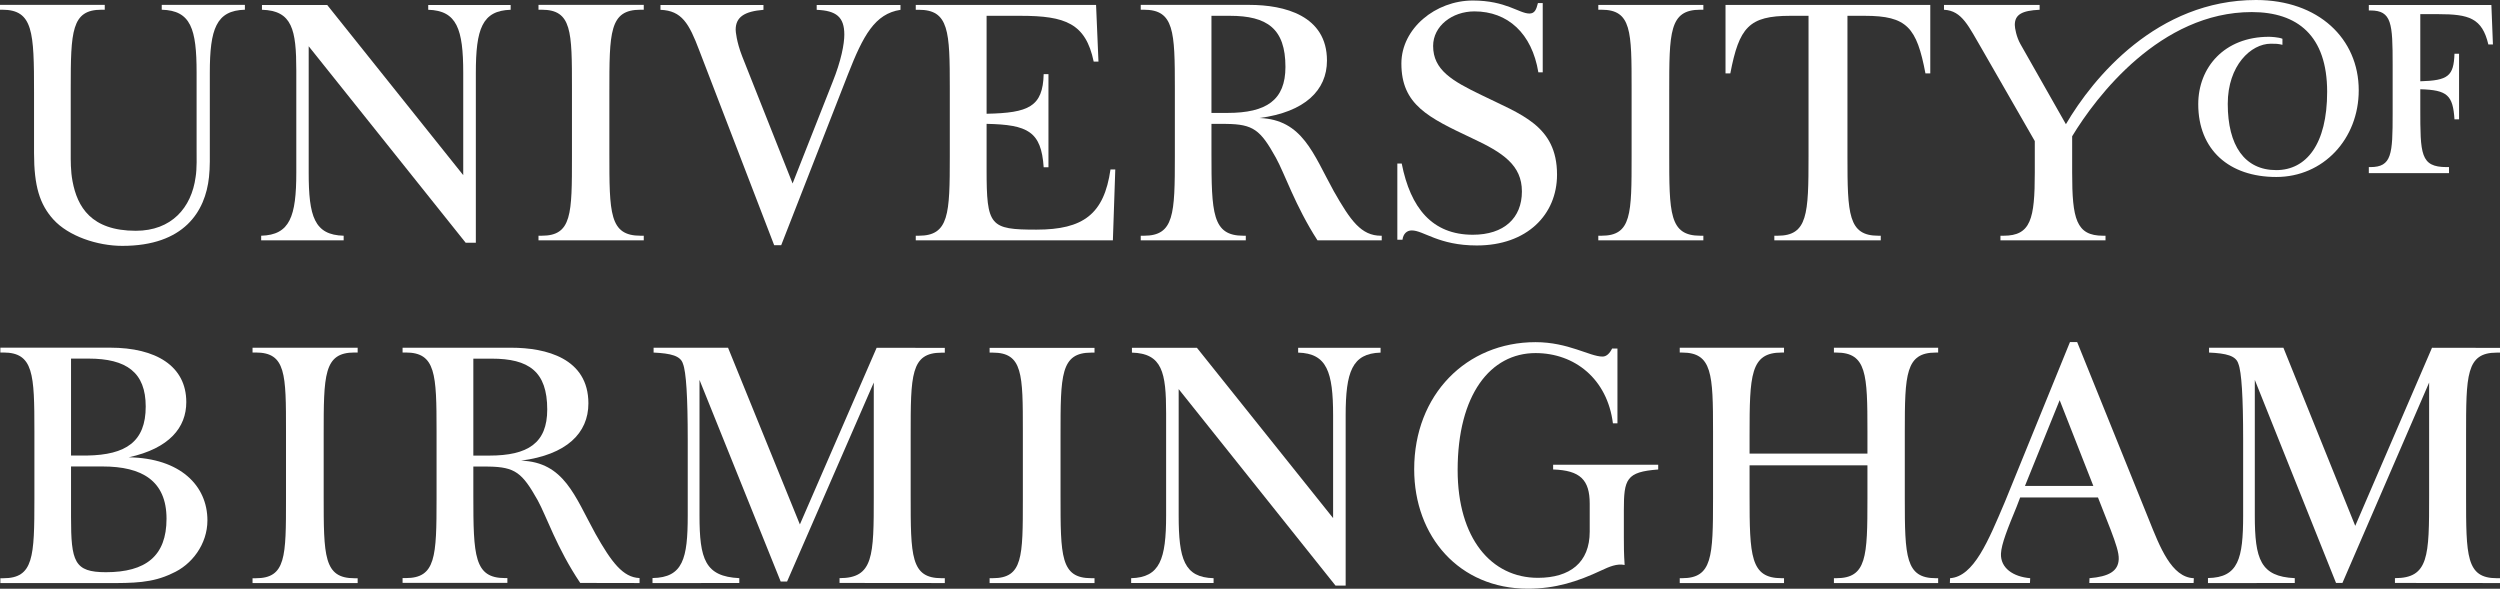 <?xml version="1.0" encoding="UTF-8" standalone="no"?>
<!-- Created with Inkscape (http://www.inkscape.org/) -->

<svg
   xmlns:dc="http://purl.org/dc/elements/1.1/"
   xmlns:cc="http://creativecommons.org/ns#"
   xmlns:rdf="http://www.w3.org/1999/02/22-rdf-syntax-ns#"
   xmlns:svg="http://www.w3.org/2000/svg"
   xmlns="http://www.w3.org/2000/svg"
   version="1.1"
   width="234.579"
   height="55.241"
   id="svg2985"
   xml:space="preserve"><rect width="100%" height="100%" fill="#333333" stroke="none"/><defs
     id="defs2989" /><g
     transform="matrix(1.25,0,0,-1.25,0,55.241)"
     id="g2993"><g
       id="g2995"><path
         d="m 35.531,9.994 0,7.277 1.371,0 c 2.797,0 4.176,-0.961 4.176,-3.816 0,-2.52 -1.441,-3.461 -4.355,-3.461 l -1.192,0 z m 9.16,-5.856 c -1.546,2.809 -2.343,5.364 -5.574,5.477 3.41,0.445 5.051,2.059 5.051,4.297 0,3.39 -3.18,4.179 -5.793,4.179 l -8.156,0 0,-0.359 0.238,0 c 2.254,0 2.313,-1.621 2.313,-5.914 l 0,-5.051 c 0,-4.363 -0.059,-5.968 -2.313,-5.968 l -0.238,0 0,-0.36 7.867,0 0,0.36 -0.18,0 c -2.312,0 -2.375,1.664 -2.375,6.203 l 0,2.172 c 0.301,0 1.106,0 1.16,-0.004 1.973,-0.036 2.504,-0.454 3.668,-2.524 0.661,-1.199 1.438,-3.594 3.196,-6.211 l 4.453,-0.008 0,0.375 c -1.246,0.047 -2.102,1.18 -3.317,3.336 z"
         id="path2997"
         style="fill:#ffffff;fill-opacity:1;fill-rule:nonzero;stroke:none" /><path
         d="m 90.938,35.716 0,7.29 1.378,0 c 2.809,0 4.176,-0.965 4.176,-3.836 0,-2.493 -1.426,-3.454 -4.355,-3.454 l -1.199,0 z m 9.179,-5.867 c -1.543,2.797 -2.344,5.371 -5.574,5.485 3.41,0.449 5.066,2.082 5.066,4.312 0,3.387 -3.207,4.18 -5.82,4.18 l -8.16,0 0,-0.363 0.242,0 c 2.266,0 2.32,-1.622 2.32,-5.907 l 0,-5.093 c 0,-4.344 -0.054,-5.965 -2.32,-5.965 l -0.242,0 0,-0.344 7.887,0 0,0.344 -0.18,0 c -2.34,0 -2.398,1.679 -2.398,6.207 l 0,2.191 0.957,0 c 0.054,0 0.109,0 0.16,-0.004 2.011,-0.023 2.558,-0.441 3.715,-2.531 0.664,-1.191 1.445,-3.594 3.125,-6.207 l 4.824,0 0,0.344 -0.055,0 c -1.492,0 -2.289,1.14 -3.547,3.351 z"
         id="path2999"
         style="fill:#ffffff;fill-opacity:1;fill-rule:nonzero;stroke:none" /><path
         d="m 116.586,8.951 c 2.035,-0.063 2.746,-0.781 2.746,-2.567 l 0,-2.101 c 0,-2.32 -1.484,-3.465 -3.887,-3.465 -3.504,0 -6.027,2.965 -6.027,8.09 0,5.664 2.465,8.781 5.848,8.781 2.941,0 5.386,-1.941 5.808,-5.273 l 0.34,0 0,5.613 -0.402,0 c -0.18,-0.363 -0.418,-0.602 -0.719,-0.602 -0.961,0 -2.566,1.082 -5.027,1.082 -5.184,0 -9.11,-3.937 -9.11,-9.539 0,-5.054 3.383,-8.968 8.532,-8.968 2.085,0 3.742,0.539 5.523,1.375 0.59,0.277 1.164,0.527 1.742,0.406 -0.058,0.84 -0.058,1.5 -0.058,2.043 l 0,2.078 c 0,2.324 0.179,2.867 2.578,3.047 l 0,0.359 -7.887,0 0,-0.359 z"
         id="path3001"
         style="fill:#ffffff;fill-opacity:1;fill-rule:nonzero;stroke:none" /><path
         d="m 110.859,25.767 c 3.77,0 6.02,2.317 6.02,5.317 0,3.695 -2.734,4.523 -5.656,5.965 -2.223,1.07 -3.645,1.894 -3.645,3.695 0,1.488 1.422,2.594 3.102,2.594 2.496,0 4.316,-1.645 4.797,-4.575 l 0.328,0 0,5.2 -0.36,0 c -0.121,-0.485 -0.238,-0.786 -0.64,-0.786 -0.766,0 -1.762,0.977 -4.246,0.977 -2.801,0 -5.364,-2.098 -5.364,-4.73 0,-3.098 2.024,-4.055 5.305,-5.606 2.324,-1.082 3.742,-2.027 3.742,-3.996 0,-2 -1.347,-3.25 -3.683,-3.25 -3.047,0 -4.68,2 -5.34,5.348 l -0.328,0 0,-5.723 0.386,0 c 0.059,0.461 0.34,0.699 0.696,0.699 0.894,0 2.011,-1.129 4.886,-1.129 z"
         id="path3003"
         style="fill:#ffffff;fill-opacity:1;fill-rule:nonzero;stroke:none" /><path
         d="m 77.805,26.955 c -3.508,0 -3.746,0.265 -3.746,4.515 l 0,3.426 c 3.093,-0.062 4.105,-0.57 4.285,-3.258 l 0.359,0 0,6.989 -0.359,0 c -0.063,-2.453 -1.129,-2.911 -4.285,-2.973 l 0,7.352 2.554,0 c 3.352,0 4.887,-0.563 5.485,-3.438 l 0.359,0 -0.18,4.254 -13.535,0 0,-0.363 0.223,0 c 2.277,0 2.332,-1.618 2.332,-5.903 l 0,-5.093 c 0,-4.344 -0.055,-5.965 -2.332,-5.965 l -0.223,0 0,-0.344 14.797,0 0.18,5.316 -0.36,0 c -0.48,-3.351 -2.039,-4.515 -5.554,-4.515 z"
         id="path3005"
         style="fill:#ffffff;fill-opacity:1;fill-rule:nonzero;stroke:none" /><path
         d="m 97.449,17.724 c 2.156,-0.062 2.621,-1.441 2.621,-4.718 l 0,-7.704 -10.222,12.782 -4.879,0 0,-0.36 c 2.281,-0.062 2.566,-1.5 2.566,-4.535 l 0,-7.691 c 0,-3.285 -0.465,-4.649 -2.625,-4.707 l 0,-0.36 6.188,0 0,0.36 c -2.203,0.058 -2.621,1.422 -2.621,4.707 l 0,9.488 11.773,-14.75 0.762,0 0,12.77 c 0,3.277 0.48,4.656 2.621,4.718 l 0,0.36 -6.188,0 0,-0.36 0.004,0 z"
         id="path3007"
         style="fill:#ffffff;fill-opacity:1;fill-rule:nonzero;stroke:none" /><path
         d="m 74.285,17.724 0.231,0 c 2.265,0 2.265,-1.621 2.265,-5.918 l 0,-5.066 c 0,-4.363 0,-5.949 -2.265,-5.949 l -0.231,0 0,-0.364 7.875,0 0,0.364 -0.238,0 c -2.313,0 -2.313,1.644 -2.313,6.187 l 0,4.528 c 0,4.535 0,6.218 2.313,6.218 l 0.238,0 0,0.356 -7.875,0 0,-0.356 z"
         id="path3009"
         style="fill:#ffffff;fill-opacity:1;fill-rule:nonzero;stroke:none" /><path
         d="m 137.664,17.728 0.176,0 c 2.285,0 2.34,-1.621 2.34,-5.918 l 0,-1.668 -8.848,0 0,1.371 c 0,4.532 0.063,6.215 2.402,6.215 l 0.184,0 0,0.36 -7.828,0 0,-0.36 0.18,0 c 2.261,0 2.32,-1.621 2.32,-5.918 l 0,-5.051 c 0,-4.363 -0.059,-5.968 -2.32,-5.968 l -0.18,0 0,-0.364 7.828,0 0,0.364 -0.184,0 c -2.339,0 -2.402,1.664 -2.402,6.207 l 0,2.265 8.848,0 0,-2.504 c 0,-4.363 -0.055,-5.968 -2.34,-5.968 l -0.176,0 0,-0.364 7.824,0 0,0.364 -0.179,0 c -2.262,0 -2.325,1.605 -2.325,5.968 l 0,5.051 c 0,4.297 0.063,5.918 2.325,5.918 l 0.179,0 0,0.36 -7.824,0 0,-0.36 z"
         id="path3011"
         style="fill:#ffffff;fill-opacity:1;fill-rule:nonzero;stroke:none" /><path
         d="m 187.422,17.724 0.242,0 0,0.356 -5.105,0.008 -5.762,-13.368 -5.391,13.368 -5.582,0 0,-0.36 c 1.301,-0.058 2.02,-0.238 2.199,-0.84 0.243,-0.601 0.36,-2.511 0.36,-5.675 l 0,-5.711 c 0,-3.235 -0.352,-4.664 -2.641,-4.7 l 0,-0.378 6.516,0.007 0,0.364 c -2.578,0.117 -3,1.421 -3,4.707 l 0,10.175 6.097,-15.242 0.481,0 6.508,15.043 0,-8.523 c 0,-4.5 -0.016,-6.16 -2.567,-6.16 l 0,-0.36 7.887,-0.008 0,0.364 -0.242,0 c -2.305,0 -2.305,1.664 -2.305,6.203 l 0,4.512 c 0,4.535 0,6.218 2.305,6.218 z"
         id="path3013"
         style="fill:#ffffff;fill-opacity:1;fill-rule:nonzero;stroke:none" /><path
         d="m 170.461,40.912 c 0.391,0 0.508,0 0.871,-0.082 l 0,0.453 c -0.285,0.121 -0.879,0.148 -1.012,0.148 -3.351,0 -5.308,-2.3 -5.308,-5.058 0,-3.426 2.32,-5.465 5.855,-5.465 3.531,0 6.192,2.851 6.192,6.508 0,3.867 -3.012,6.777 -7.711,6.777 -7.422,0 -12.227,-5.828 -14.27,-9.324 l -3.418,6.023 c -0.297,0.532 -0.418,1.192 -0.418,1.43 0,0.781 0.543,1.078 1.863,1.137 l 0,0.363 -7.179,0 0,-0.363 c 1.367,-0.063 1.851,-1.258 2.871,-2.989 l 3.945,-6.867 0,-2.375 c 0,-3.469 -0.297,-4.73 -2.34,-4.73 l -0.238,0 0,-0.344 7.887,0 0,0.344 -0.184,0 c -2.023,0 -2.32,1.261 -2.32,4.73 l 0,2.735 c 1.812,3 6.637,9.324 13.48,9.324 3.438,0 5.661,-1.77 5.661,-5.985 0,-3.949 -1.571,-5.878 -3.821,-5.878 -2.379,0 -3.64,1.847 -3.64,4.972 0,2.887 1.746,4.516 3.234,4.516 z"
         id="path3015"
         style="fill:#ffffff;fill-opacity:1;fill-rule:nonzero;stroke:none" /><path
         d="m 25.797,26.498 c -2.203,0.058 -2.625,1.441 -2.625,4.734 l 0,9.488 11.785,-14.75 0.762,0 0,12.754 c 0,3.293 0.469,4.672 2.613,4.735 l 0,0.359 -6.187,0 0,-0.359 c 2.152,-0.063 2.628,-1.442 2.628,-4.735 l 0,-7.679 -10.211,12.773 -4.898,0 0,-0.359 c 2.277,-0.063 2.578,-1.5 2.578,-4.555 l 0,-7.672 c 0,-3.293 -0.48,-4.676 -2.637,-4.734 l 0,-0.344 6.192,0 0,0.344 z"
         id="path3017"
         style="fill:#ffffff;fill-opacity:1;fill-rule:nonzero;stroke:none" /><path
         d="m 127.863,26.498 -0.226,0 c -2.336,0 -2.336,1.679 -2.336,6.207 l 0,4.554 c 0,4.524 0,6.204 2.336,6.204 l 0.226,0 0,0.359 -7.886,0 0,-0.359 0.238,0 c 2.262,0 2.262,-1.622 2.262,-5.907 l 0,-5.093 c 0,-4.344 0,-5.965 -2.262,-5.965 l -0.238,0 0,-0.344 7.886,0 0,0.344 z"
         id="path3019"
         style="fill:#ffffff;fill-opacity:1;fill-rule:nonzero;stroke:none" /><path
         d="m 183.836,31.65 -0.176,0 c -1.98,0 -1.98,0.977 -1.98,4.402 l 0,1.442 c 2.039,-0.055 2.449,-0.453 2.566,-2.258 l 0.344,0 0,4.922 -0.344,0 c -0.058,-1.672 -0.465,-2.008 -2.566,-2.067 l 0,5.04 1.343,0 c 2.325,0 3.297,-0.301 3.766,-2.274 l 0.344,0 -0.117,2.961 -9.2,0 0,-0.41 0.118,0 c 1.613,0 1.671,-0.988 1.671,-4.063 l 0,-3.699 c 0,-3.019 -0.058,-3.996 -1.671,-3.996 l -0.118,0 0,-0.453 6.02,0 0,0.453 z"
         id="path3021"
         style="fill:#ffffff;fill-opacity:1;fill-rule:nonzero;stroke:none" /><path
         d="m 52.492,40.404 5.621,-14.617 0.528,0 5.015,12.836 c 1.141,2.914 2.016,4.535 3.938,4.832 l 0,0.363 -6.289,0 0,-0.363 c 1.472,-0.059 2.074,-0.539 2.074,-1.86 0,-0.707 -0.238,-1.968 -0.883,-3.566 l -3,-7.609 -3.793,9.566 c -0.418,1.082 -0.48,1.852 -0.48,1.973 0,0.957 0.66,1.379 2.086,1.496 l 0,0.363 -7.731,0 0,-0.363 c 1.602,-0.059 2.145,-1.02 2.914,-3.051 z"
         id="path3023"
         style="fill:#ffffff;fill-opacity:1;fill-rule:nonzero;stroke:none" /><path
         d="m 134.383,43.006 1.375,0 0,-10.543 c 0,-4.344 -0.063,-5.965 -2.324,-5.965 l -0.243,0 0,-0.344 7.989,0 0,0.344 -0.18,0 c -2.262,0 -2.32,1.621 -2.32,5.965 l 0,10.543 1.3,0 c 3.165,0 3.899,-0.864 4.555,-4.325 l 0.363,0 0,5.141 -15.371,0 0,-5.141 0.36,0 c 0.664,3.461 1.398,4.325 4.5,4.325 l -0.004,0 z"
         id="path3025"
         style="fill:#ffffff;fill-opacity:1;fill-rule:nonzero;stroke:none" /><path
         d="m 12.141,43.463 c 2.195,-0.059 2.617,-1.442 2.617,-4.731 l 0,-5.699 c 0,-0.5 0.031,-1.535 -0.074,-2.125 -0.309,-2.309 -1.809,-4.039 -4.489,-4.039 -3.371,0 -4.39,1.812 -4.75,3.715 -0.148,0.777 -0.136,1.547 -0.136,2.179 l 0,4.793 c 0,4.289 0.058,5.907 2.312,5.907 l 0.242,0 0,0.363 -7.863,0 0,-0.363 0.168,0 c 2.328,0 2.387,-1.68 2.387,-6.204 l 0,-4.554 c 0,-2.492 0.429,-3.848 1.441,-4.977 1.137,-1.262 3.309,-1.992 5.188,-1.992 4.632,0 6.23,2.578 6.504,5.16 0.082,0.723 0.062,1.602 0.062,2.254 l 0,5.582 c 0,3.289 0.48,4.672 2.633,4.731 l 0,0.363 -6.242,0 0,-0.363 z"
         id="path3027"
         style="fill:#ffffff;fill-opacity:1;fill-rule:nonzero;stroke:none" /><path
         d="m 40.422,43.463 0.238,0 c 2.274,0 2.274,-1.622 2.274,-5.907 l 0,-5.093 c 0,-4.344 0,-5.965 -2.274,-5.965 l -0.238,0 0,-0.344 7.902,0 0,0.344 -0.238,0 c -2.344,0 -2.344,1.679 -2.344,6.207 l 0,4.551 c 0,4.527 0,6.207 2.344,6.207 l 0.238,0 0,0.363 -7.902,0 0,-0.363 z"
         id="path3029"
         style="fill:#ffffff;fill-opacity:1;fill-rule:nonzero;stroke:none" /><path
         d="m 7.949,1.24 c -2.375,0 -2.617,0.789 -2.617,4.133 l 0,3.804 2.379,0 C 10.641,9.177 12.5,8.115 12.5,5.252 12.5,2.451 10.938,1.24 7.949,1.24 z M 6.637,17.275 c 2.871,0 4.301,-1.043 4.301,-3.598 0,-2.64 -1.481,-3.632 -4.403,-3.679 -0.055,0 -0.906,0 -1.203,0 l 0,7.277 1.305,0 z m 3.027,-7.41 c 3.059,0.672 4.32,2.242 4.32,4.144 0,2.711 -2.281,4.086 -5.714,4.086 l -8.243,0 0,-0.363 0.219,0 c 2.277,0 2.336,-1.617 2.336,-5.914 l 0,-5.062 C 2.582,2.388 2.523,0.787 0.246,0.787 l -0.219,0 0,-0.363 8.043,0 c 1.91,0 3.356,0 4.84,0.722 1.492,0.641 2.66,2.203 2.66,3.985 0,2.609 -2.039,4.675 -5.906,4.734 z"
         id="path3031"
         style="fill:#ffffff;fill-opacity:1;fill-rule:nonzero;stroke:none" /><path
         d="m 18.957,17.732 0.238,0 c 2.274,0 2.274,-1.617 2.274,-5.918 l 0,-5.058 c 0,-4.364 0,-5.969 -2.274,-5.969 l -0.238,0 0,-0.36 7.891,0 0,0.36 -0.239,0 c -2.312,0 -2.312,1.668 -2.312,6.207 l 0,4.523 c 0,4.532 0,6.215 2.312,6.215 l 0.239,0 0,0.359 -7.891,0 0,-0.359 z"
         id="path3033"
         style="fill:#ffffff;fill-opacity:1;fill-rule:nonzero;stroke:none" /><path
         d="m 60.043,4.826 -5.391,13.262 -5.59,0 0,-0.36 c 1.301,-0.062 2.024,-0.242 2.204,-0.84 0.242,-0.601 0.359,-2.511 0.359,-5.675 l 0,-5.711 c 0,-3.239 -0.352,-4.664 -2.645,-4.7 l 0,-0.378 6.516,0.007 0,0.364 c -2.57,0.121 -2.988,1.421 -2.988,4.707 l 0,10.175 6.094,-15.136 0.48,0 6.508,14.937 0,-8.523 c 0,-4.5 -0.016,-6.16 -2.57,-6.16 l 0,-0.36 7.902,-0.008 0,0.364 -0.242,0 c -2.321,0 -2.321,1.664 -2.321,6.203 l 0,4.512 c 0,4.535 0,6.214 2.321,6.214 l 0.242,0 0,0.36 -5.117,0.008 -5.762,-13.262 z"
         id="path3035"
         style="fill:#ffffff;fill-opacity:1;fill-rule:nonzero;stroke:none" /><path
         d="m 152.004,7.716 2.605,6.438 2.528,-6.438 -5.133,0 z m 9.301,-2.523 -5.383,13.324 -0.539,0 L 150.5,6.525 c -1.25,-2.937 -2.332,-5.613 -4.117,-5.734 l -0.016,-0.36 6.012,0 0.019,0.36 c -1.281,0.105 -2.238,0.761 -2.195,1.843 0.031,0.719 0.508,1.903 1.176,3.524 l 0.266,0.695 5.839,0 0.957,-2.437 c 0.379,-1 0.625,-1.723 0.602,-2.203 -0.039,-0.899 -0.746,-1.301 -2.195,-1.422 l -0.012,-0.36 7.828,0 0.016,0.36 c -1.672,0.058 -2.547,2.336 -3.375,4.402 z"
         id="path3037"
         style="fill:#ffffff;fill-opacity:1;fill-rule:nonzero;stroke:none" /></g></g></svg>